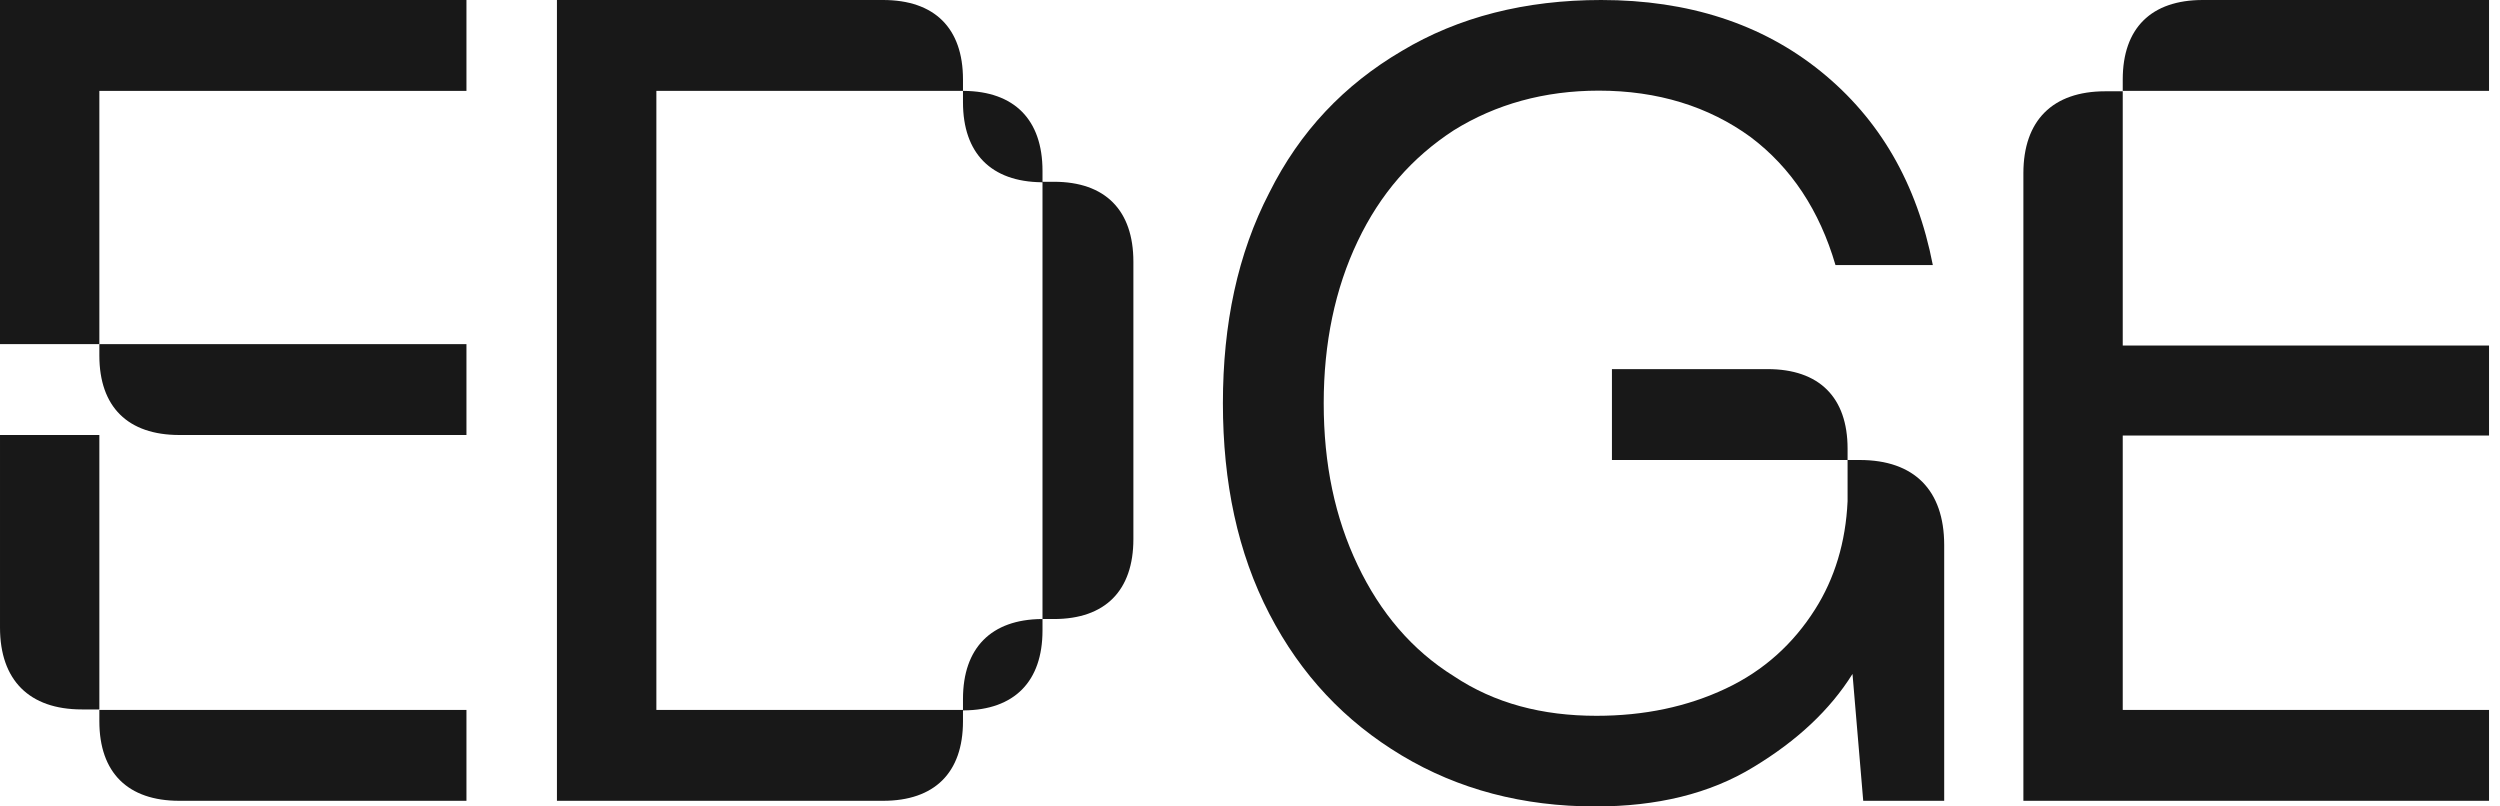 <svg width="31" height="10" viewBox="0 0 31 10" fill="none" xmlns="http://www.w3.org/2000/svg">
<g id="Group 624978">
<g id="Vector">
<path d="M5.784 1.127H1.232V4.267H0V0H5.784V1.127Z" fill="#181818"/>
<path d="M6.8772e-05 7.782V5.394H1.232L1.232 8.797H1.015C0.363 8.797 6.8772e-05 8.434 6.8772e-05 7.782Z" fill="#181818"/>
<path d="M1.232 4.409V4.267H5.784V5.394H2.224C1.586 5.394 1.232 5.046 1.232 4.409Z" fill="#181818"/>
<path d="M1.232 8.944V8.803H5.784V9.93H2.224C1.586 9.93 1.232 9.582 1.232 8.944Z" fill="#181818"/>
</g>
<path id="Union" d="M8.139 1.127H11.941V1.268C11.941 1.901 12.29 2.254 12.918 2.26L12.927 2.26V7.676H13.069C13.706 7.676 14.054 7.322 14.054 6.685V3.245C14.054 2.608 13.706 2.254 13.069 2.254H12.927V2.118C12.927 1.485 12.579 1.132 11.95 1.127H11.941V0.985C11.941 0.348 11.588 0 10.95 0H6.906V9.93H10.95C11.588 9.93 11.941 9.582 11.941 8.944V8.809L11.95 8.809C12.579 8.804 12.927 8.45 12.927 7.818V7.676L12.918 7.676C12.29 7.681 11.941 8.035 11.941 8.667V8.803H8.139V1.127Z" fill="#181818"/>
<g id="Union_2">
<path d="M15.74 2.388C16.119 1.629 16.666 1.053 17.382 0.632C18.084 0.211 18.913 0 19.854 0C20.935 0 21.847 0.295 22.577 0.885C23.307 1.475 23.771 2.275 23.967 3.287H22.76C22.563 2.612 22.212 2.079 21.707 1.699C21.187 1.32 20.555 1.124 19.825 1.124C19.151 1.124 18.548 1.292 18.028 1.615C17.509 1.952 17.116 2.402 16.835 2.992C16.554 3.581 16.414 4.256 16.414 5C16.414 5.758 16.554 6.419 16.835 7.008C17.116 7.598 17.509 8.062 18.028 8.385C18.534 8.722 19.123 8.876 19.797 8.876C20.387 8.876 20.921 8.764 21.398 8.539C21.875 8.315 22.24 7.978 22.507 7.556C22.749 7.175 22.887 6.724 22.91 6.215V5.704L23.061 5.704C23.738 5.704 24.107 6.08 24.108 6.756C24.108 6.757 24.108 6.757 24.108 6.757V9.93H23.104L22.971 8.357C22.69 8.806 22.282 9.185 21.749 9.508C21.201 9.845 20.541 10 19.783 10C18.885 10 18.084 9.789 17.382 9.368C16.68 8.947 16.133 8.371 15.74 7.612C15.347 6.854 15.164 5.983 15.164 5C15.164 4.017 15.347 3.146 15.74 2.388Z" fill="#181818"/>
<path d="M22.91 5.704L19.988 5.704V4.577L21.919 4.577C22.556 4.577 22.91 4.925 22.91 5.563V5.704Z" fill="#181818"/>
</g>
<g id="Union_3">
<path d="M26.322 0.985V1.127H30.864V0H27.314C26.676 0 26.322 0.348 26.322 0.985Z" fill="#181818"/>
<path d="M25.09 6.303V2.148C25.09 1.495 25.452 1.132 26.105 1.132H26.322V4.285H30.864V5.401H26.322V6.017H26.322V8.803H30.864V9.93H25.09V6.303H25.09Z" fill="#181818"/>
</g>
</g>
</svg>
